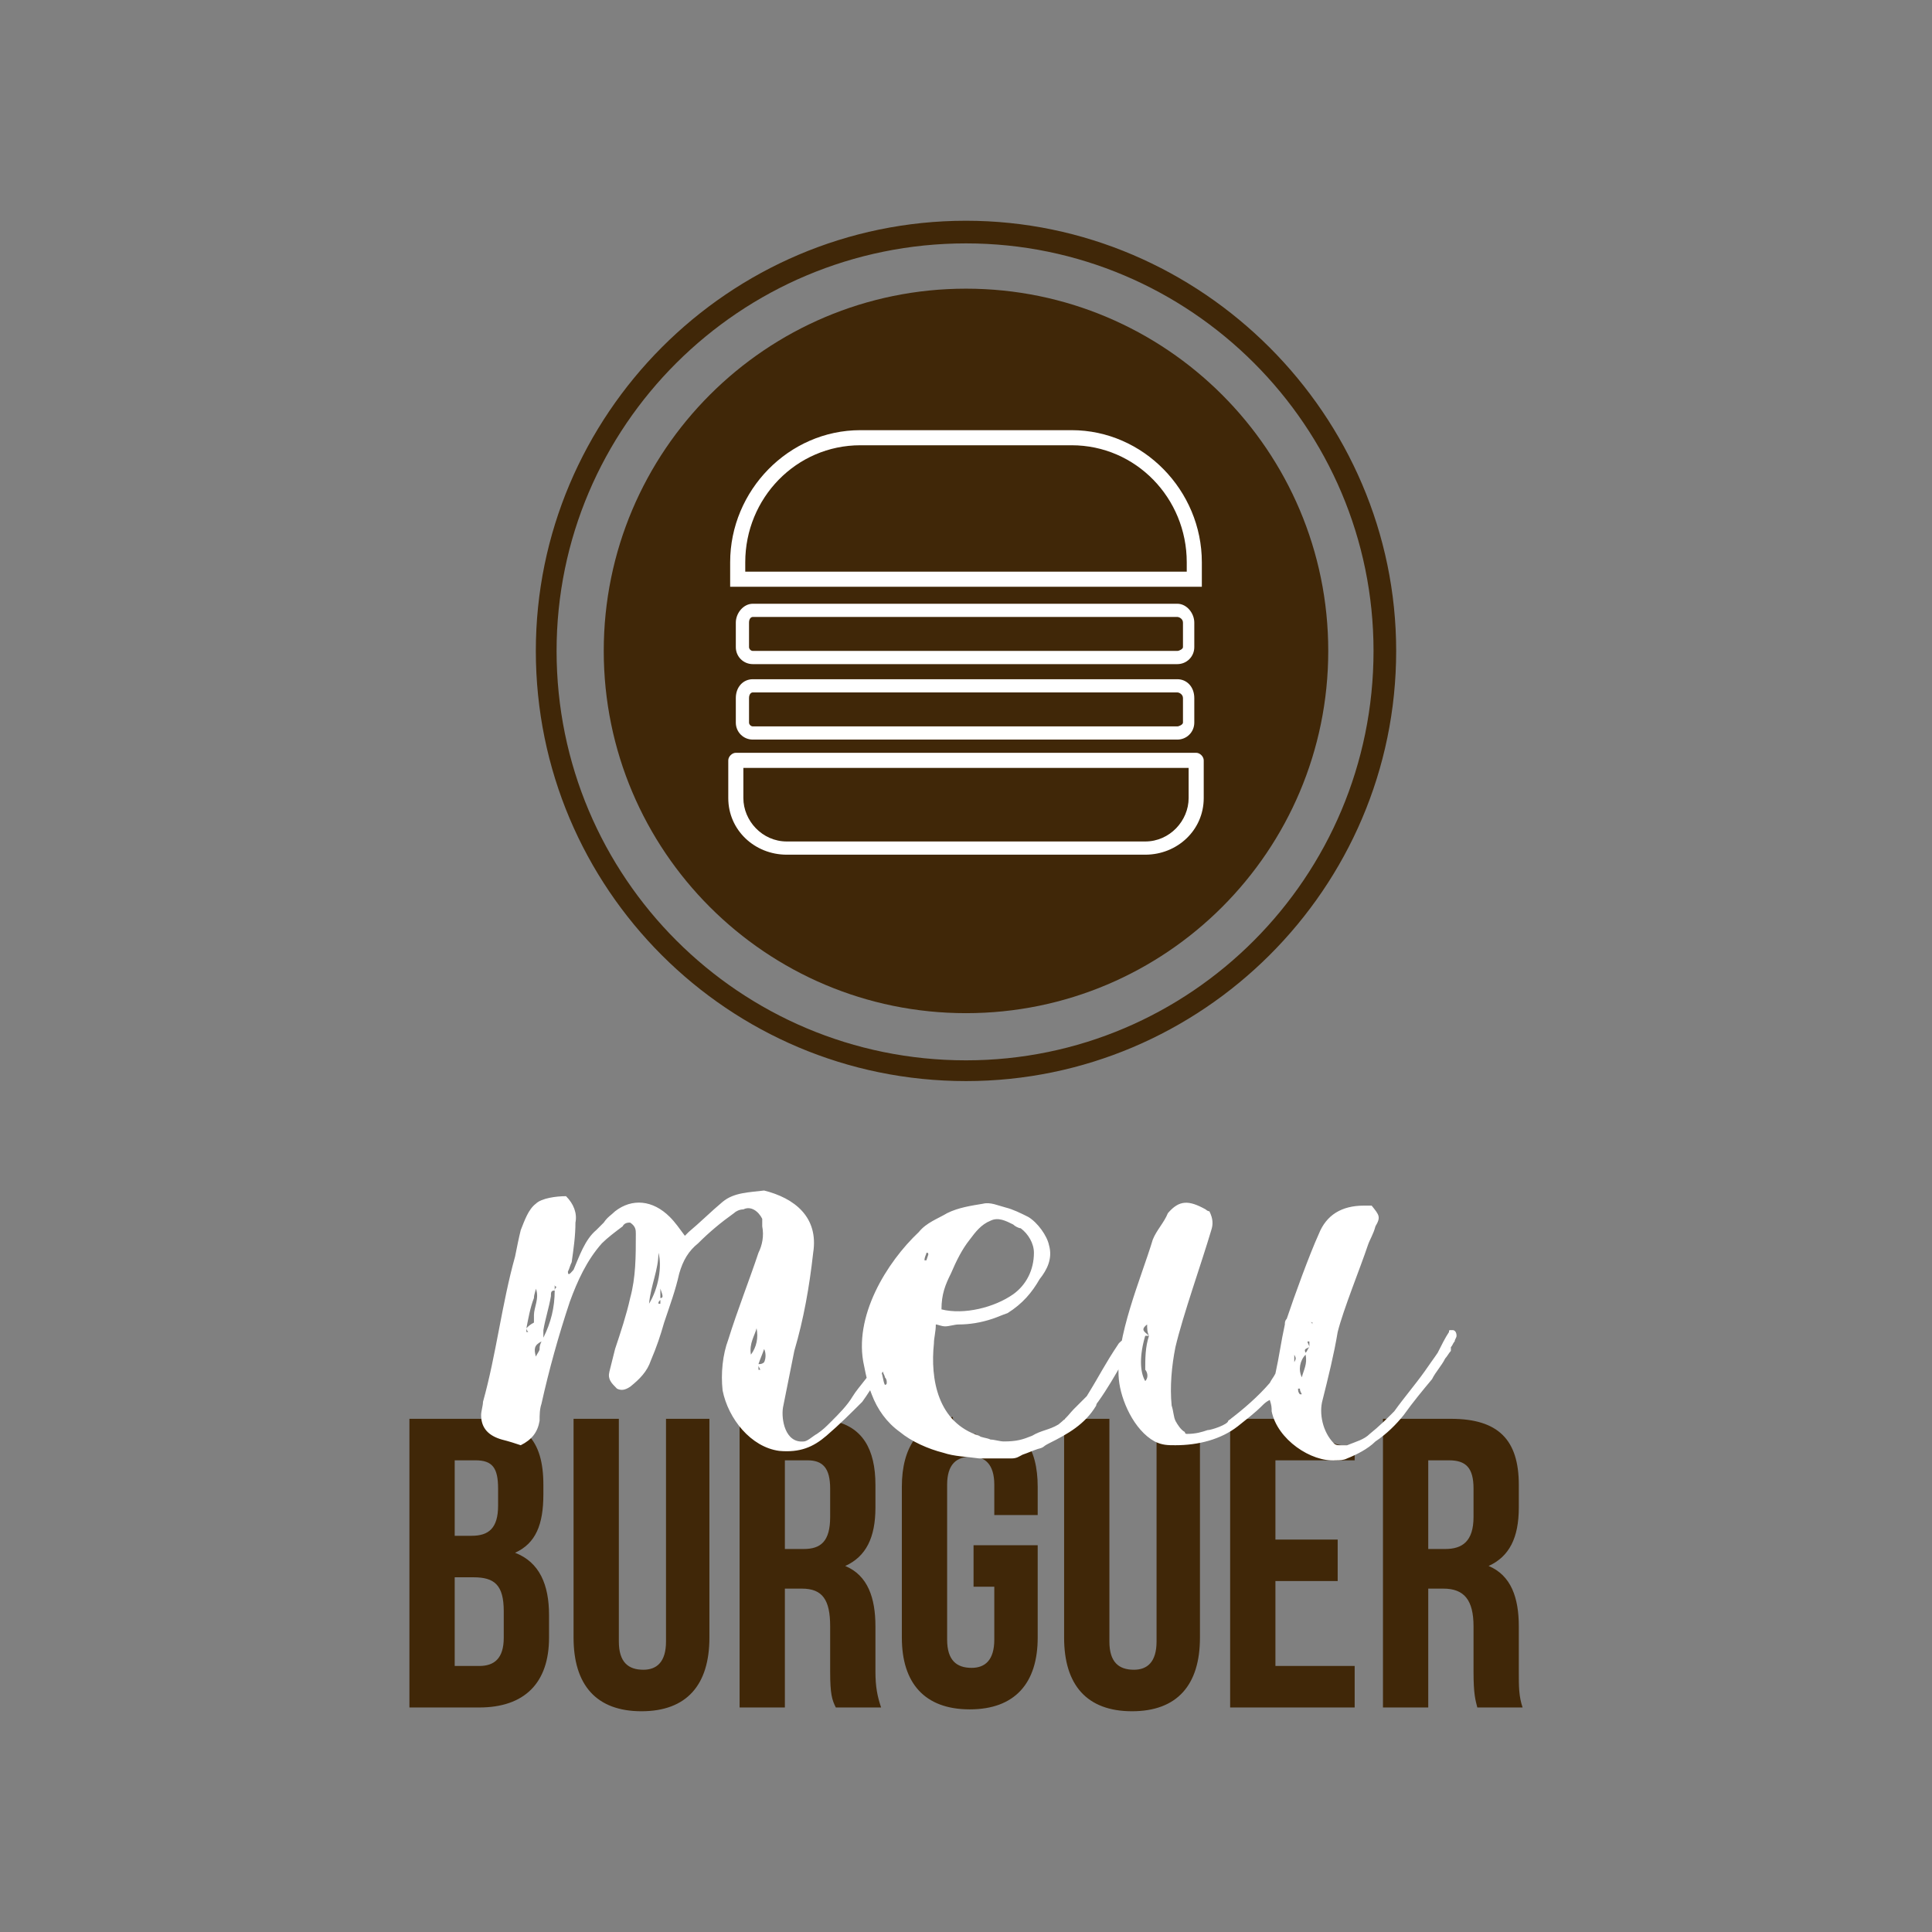 <?xml version="1.0" encoding="UTF-8"?>
<!DOCTYPE svg PUBLIC "-//W3C//DTD SVG 1.1//EN" "http://www.w3.org/Graphics/SVG/1.1/DTD/svg11.dtd">
<!-- Creator: CorelDRAW X8 -->
<svg xmlns="http://www.w3.org/2000/svg" xml:space="preserve" width="1024px" height="1024px" version="1.1" style="shape-rendering:geometricPrecision; text-rendering:geometricPrecision; image-rendering:optimizeQuality; fill-rule:evenodd; clip-rule:evenodd"
viewBox="0 0 1024 1024"
 xmlns:xlink="http://www.w3.org/1999/xlink">
 <rect x="0" y="0" width="1024" height="1024" fill="#808080" stroke="none"/>
 <defs>
  <style type="text/css">
   <![CDATA[
    .fil0 {fill:none}
    .fil1 {fill:#402708;fill-rule:nonzero}
    .fil2 {fill:white;fill-rule:nonzero}
   ]]>
  </style>
 </defs>
 <g id="Camada_x0020_1">
  <rect class="fil0" width="1024" height="1024"/>
  <g id="_1876785841344">
   <g>
    <path class="fil1" d="M253 752l-36 0 0 153 37 0c24,0 37,-13 37,-37l0 -12c0,-16 -5,-28 -18,-33 11,-5 15,-15 15,-31l0 -5c0,-24 -10,-35 -35,-35l0 0zm-2 84c11,0 16,4 16,18l0 14c0,11 -5,15 -13,15l-13 0 0 -47 10 0zm1 -62c9,0 12,4 12,15l0 9c0,12 -5,16 -14,16l-9 0 0 -40 11 0zm52 -22l0 116c0,25 12,39 36,39 24,0 36,-14 36,-39l0 -116 -23 0 0 118c0,11 -5,15 -12,15 -8,0 -13,-4 -13,-15l0 -118 -24 0zm163 153c-2,-6 -3,-11 -3,-19l0 -24c0,-15 -4,-27 -16,-32 11,-5 16,-15 16,-31l0 -12c0,-19 -7,-31 -23,-34 0,5 -4,10 -9,11 -3,1 -5,1 -8,1 -7,0 -12,-7 -10,-13l-22 0 0 153 24 0 0 -63 9 0c11,0 15,6 15,20l0 24c0,12 1,15 3,19l24 0zm-39 -131c8,0 12,4 12,15l0 15c0,13 -5,17 -14,17l-10 0 0 -47 12 0zm88 67l11 0 0 28c0,11 -5,15 -12,15 -8,0 -13,-4 -13,-15l0 -82c0,-11 5,-15 13,-15 7,0 12,4 12,15l0 16 23 0 0 -15c0,-10 -2,-19 -7,-25 -1,0 -2,1 -3,1 -1,0 -3,1 -4,1l-5 0c-2,0 -3,0 -4,-1 -3,0 -8,-2 -10,-4l-1 0c-2,0 -3,0 -5,-1 -3,-2 -6,-5 -6,-8 -18,3 -27,16 -27,37l0 80c0,24 12,38 36,38 24,0 36,-14 36,-38l0 -49 -34 0 0 22zm48 -89l0 116c0,25 12,39 36,39 24,0 36,-14 36,-39l0 -107c-1,0 -2,0 -3,0 -5,0 -9,-3 -10,-8 -1,0 -1,-1 -1,-1l-9 0 0 118c0,11 -5,15 -12,15 -8,0 -13,-4 -13,-15l0 -118 -24 0zm112 22l42 0 0 -9c-2,1 -4,1 -6,1 -5,0 -9,-3 -10,-7 -2,-2 -2,-4 -2,-7l-48 0 0 153 66 0 0 -22 -42 0 0 -45 33 0 0 -22 -33 0 0 -42zm131 131c-2,-6 -2,-11 -2,-19l0 -24c0,-15 -4,-27 -16,-32 11,-5 16,-15 16,-31l0 -12c0,-24 -11,-35 -36,-35l-36 0 0 153 24 0 0 -63 8 0c11,0 16,6 16,20l0 24c0,12 1,15 2,19l24 0zm-39 -131c9,0 13,4 13,15l0 15c0,13 -6,17 -15,17l-9 0 0 -47 11 0z"/>
    <path class="fil2" d="M465 732c1,-2 3,-5 4,-7 1,-2 2,-5 3,-7 0,-1 0,-2 -1,-3 -1,-1 -4,0 -5,2 -1,1 -1,3 -1,4 -2,6 -10,14 -13,19 -3,5 -7,9 -12,14 -2,2 -4,4 -7,6 -2,1 -5,4 -7,4 -10,1 -12,-12 -11,-18 2,-10 4,-20 6,-30 5,-17 8,-34 10,-52 3,-19 -10,-29 -26,-33 -8,1 -16,1 -22,6 -6,5 -12,11 -18,16 -1,1 -2,2 -2,2 -3,-4 -5,-7 -8,-10 -9,-9 -20,-10 -29,-3 -2,2 -4,3 -6,6 -1,1 -2,2 -4,4 -6,5 -9,14 -12,21 -1,1 -3,4 -3,1 1,-2 1,-3 2,-5 1,-7 2,-14 2,-21 1,-5 -1,-10 -5,-14 -5,0 -13,1 -16,4 -4,3 -6,9 -8,14 -1,4 -2,9 -3,14 -7,25 -10,52 -17,77 0,2 -1,5 -1,7 0,7 4,11 11,13 4,1 7,2 10,3 6,-3 9,-7 10,-13 0,-3 0,-6 1,-9 4,-18 9,-36 15,-54 4,-11 9,-22 17,-31 3,-3 7,-6 11,-9 1,-2 3,-2 4,-2 3,2 3,4 3,6 0,12 0,23 -3,34 -2,9 -5,18 -8,27 -1,4 -2,8 -3,12 -1,4 1,6 4,9 2,1 4,1 7,-1 5,-4 9,-8 11,-14 3,-7 5,-13 7,-20 3,-9 6,-17 8,-26 2,-7 5,-12 10,-16 6,-6 12,-11 19,-16 1,-1 3,-2 5,-2 4,-2 8,1 10,5 0,1 0,3 0,4 1,5 0,10 -2,14 -5,15 -11,30 -16,46 -3,8 -4,18 -3,27 3,15 15,30 30,32 11,1 18,-2 25,-8 7,-6 13,-12 19,-18 3,-4 5,-8 8,-11zm-178 -34l0 1 0 -1 0 0 0 0zm-3 -15l0 0 0 -1c0,1 0,1 0,1l0 0zm-5 23l0 -2c0,0 0,0 0,0 0,0 0,1 1,2 -1,0 -1,0 -1,0zm7 9c0,1 -1,2 -2,4 -1,-4 -1,-6 3,-8 -1,2 -1,3 -1,4zm-3 -18c0,2 0,3 0,5 0,0 0,0 0,0 0,0 0,0 0,-1 -2,1 -3,2 -4,3 1,-5 2,-11 4,-16 0,-2 1,-4 1,-5 2,5 -1,10 -1,14zm5 12c0,-1 0,-3 0,-4 1,-6 3,-12 4,-18 0,-2 0,-3 2,-3 0,9 -2,17 -6,25zm6 -25c0,-1 0,-2 0,-3 0,0 0,1 1,1 0,0 -1,1 -1,2l0 0zm8 -6c0,0 1,0 1,0 0,0 -1,0 -1,0zm47 -14c2,7 0,19 -5,27 1,-10 5,-18 5,-27zm0 27c0,-1 0,-1 1,-2l0 2 -1 0zm1 -3c0,-1 0,-3 0,-5 1,3 2,5 0,5zm1 -7l0 -1 0 1 0 0zm53 34c0,0 1,0 1,0l0 0c0,0 0,0 -1,0zm-7 17l0 0 0 0 0 0zm1 -14l0 0 0 0c0,0 0,0 0,0zm0 0c-1,-6 2,-10 3,-14 1,5 0,10 -3,14zm4 8l0 -2 1 2c0,0 0,0 -1,0zm3 -4c-1,1 -2,1 -3,1 1,-3 2,-5 3,-8 1,2 1,5 0,7zm-1 -38l0 0 0 0 0 0zm194 28c0,-1 -1,-2 -2,-2 -1,0 -2,1 -3,2 -8,12 -9,15 -17,28 -2,2 -5,5 -7,7 -2,2 -3,4 -8,8 -5,3 -9,3 -14,6 -5,2 -8,3 -15,3 -2,0 -5,-1 -7,-1 -2,-1 -5,-1 -6,-2 -22,-7 -26,-30 -24,-49 0,-3 1,-6 1,-10 1,0 3,1 5,1 2,0 5,-1 7,-1 6,0 12,-1 18,-3 3,-1 5,-2 8,-3 8,-5 13,-11 17,-18 4,-5 7,-11 5,-18 -1,-5 -6,-12 -11,-15 -4,-2 -8,-4 -12,-5 -4,-1 -8,-3 -12,-2 -6,1 -13,2 -19,5 -5,3 -11,5 -15,10 -17,16 -35,45 -29,71 1,5 2,10 4,15 3,8 8,15 15,20 6,5 15,9 23,11 6,2 12,2 19,3 5,0 11,0 17,0 3,0 4,-1 6,-2 3,-1 5,-2 8,-3 4,-1 2,-1 6,-3 10,-5 19,-10 25,-20 0,-1 1,-2 1,-2 5,-7 9,-14 13,-21 1,-2 3,-4 4,-7 0,-1 0,-2 -1,-3zm-94 -37c3,-7 6,-13 10,-18 3,-4 6,-8 11,-10 4,-2 8,0 12,2 1,1 3,2 4,2 4,3 7,8 7,13 0,9 -4,17 -11,22 -10,7 -26,11 -38,8 0,-8 2,-13 5,-19zm-13 -11c1,0 1,0 1,1l-1 3c0,0 0,0 -1,0 0,-2 1,-3 1,-4zm-22 70c-1,-2 -1,-5 -2,-7 0,0 1,0 1,0 0,1 1,2 1,3 1,1 1,2 1,3 0,1 -1,1 -1,1zm18 -63l0 0 0 0 0 0zm282 43c1,-1 1,-2 2,-3 0,-1 1,-2 1,-3 0,-2 -1,-3 -2,-3 0,0 -1,0 -1,0 -1,0 -1,0 -1,1 -2,3 -4,7 -6,11 -2,3 -5,7 -7,10 -5,7 -11,14 -16,21 -4,4 -8,8 -13,12 -3,3 -7,4 -12,6 0,0 -1,0 -2,0 0,0 -1,0 -2,0 -1,0 -2,0 -3,-1 0,0 0,0 0,0 -6,-6 -8,-16 -6,-23 3,-12 6,-24 8,-36 3,-12 12,-34 16,-46 1,-3 3,-6 4,-10 3,-5 2,-6 -2,-11 -1,0 -3,0 -4,0 -12,0 -20,5 -24,15 -5,11 -13,33 -17,45 -1,1 -1,2 -1,3 -2,9 -3,17 -5,26 -1,2 -2,3 -3,5 -6,7 -14,14 -22,20 0,2 -9,5 -11,5 -3,1 -6,2 -11,2 0,0 -1,0 -1,-1 -2,-1 -4,-4 -5,-6 -1,-2 -1,-5 -2,-8 -1,-10 0,-21 2,-31 4,-17 14,-45 19,-62 1,-3 1,-6 -1,-10 -1,0 -2,-1 -2,-1 -9,-5 -14,-5 -20,2 -2,5 -6,9 -8,14 -6,20 -20,52 -18,74 1,11 8,27 19,33 4,2 7,2 11,2 12,0 24,-3 33,-10 5,-4 9,-7 13,-11 1,-1 2,-2 4,-3 1,3 1,4 1,6 3,15 21,27 34,26 2,0 4,0 6,-1 5,-2 11,-5 15,-9 6,-4 11,-9 15,-14 5,-7 10,-13 15,-19 2,-4 5,-7 7,-11 1,-1 2,-3 3,-4 0,-1 0,-1 0,-2zm-71 -5l0 1 0 -1 0 0zm-3 -9c0,1 0,1 1,1 0,0 -1,0 0,1 -1,-1 -1,-1 -1,-1 0,0 0,0 0,-1zm-88 37c0,0 0,0 -1,0 0,0 0,0 0,0 0,0 1,0 1,0 0,0 0,0 0,0zm0 -11c1,1 2,4 0,6 -3,-5 -3,-14 0,-24 0,0 1,0 2,0 -2,6 -2,12 -2,18zm1 -24c0,2 0,4 1,6 -2,-2 -5,-3 -1,-6zm78 16c1,2 1,2 0,4 0,-2 0,-3 0,-4zm3 21c-1,-1 -1,-2 -1,-3 0,0 0,0 1,0 0,1 0,1 1,3l-1 0zm1 -9c-2,-4 -1,-9 2,-12 1,5 -1,8 -2,12zm4 -16c-1,1 -1,2 -2,3 -1,-2 0,-2 2,-3 0,-1 -1,-2 -1,-3l1 0 0 3zm0 -8l0 -1 0 0 0 1z"/>
   </g>
   <g>
    <path class="fil1" d="M704 345c0,106 -86,192 -192,192 -106,0 -192,-86 -192,-192 0,-106 86,-192 192,-192 106,0 192,86 192,192z"/>
    <path class="fil1" d="M512 129c-120,0 -217,97 -217,216 0,120 97,217 217,217 119,0 216,-97 216,-217 0,-119 -97,-216 -216,-216zm0 444c-126,0 -228,-102 -228,-228 0,-125 102,-228 228,-228 125,0 228,103 228,228 0,126 -103,228 -228,228z"/>
    <g>
     <path class="fil2" d="M394 407l0 16c0,12 10,23 23,23l190 0c13,0 23,-11 23,-23l0 -16 -236 0zm213 46l-190 0c-17,0 -31,-13 -31,-30l0 -20c0,-2 2,-4 4,-4l244 0c2,0 4,2 4,4l0 20c0,17 -14,30 -31,30z"/>
     <path class="fil2" d="M568 228l-112 0c-38,0 -69,32 -69,70l0 13 250 0 0 -13c0,-38 -31,-70 -69,-70zm0 8c34,0 61,28 61,62l0 5 -234 0 0 -5c0,-34 27,-62 61,-62l112 0z"/>
     <path class="fil2" d="M399 327c-1,0 -2,1 -2,3l0 13c0,1 1,2 2,2l225 0c1,0 3,-1 3,-2l0 -13c0,-2 -2,-3 -3,-3l-225 0zm225 25l-225 0c-5,0 -9,-4 -9,-9l0 -13c0,-5 4,-10 9,-10l225 0c5,0 9,5 9,10l0 13c0,5 -4,9 -9,9z"/>
     <path class="fil2" d="M399 367c-1,0 -2,1 -2,3l0 13c0,1 1,2 2,2l225 0c1,0 3,-1 3,-2l0 -13c0,-2 -2,-3 -3,-3l-225 0zm225 25l-225 0c-5,0 -9,-4 -9,-9l0 -13c0,-6 4,-10 9,-10l225 0c5,0 9,4 9,10l0 13c0,5 -4,9 -9,9z"/>
    </g>
   </g>
  </g>
 </g>
</svg>
